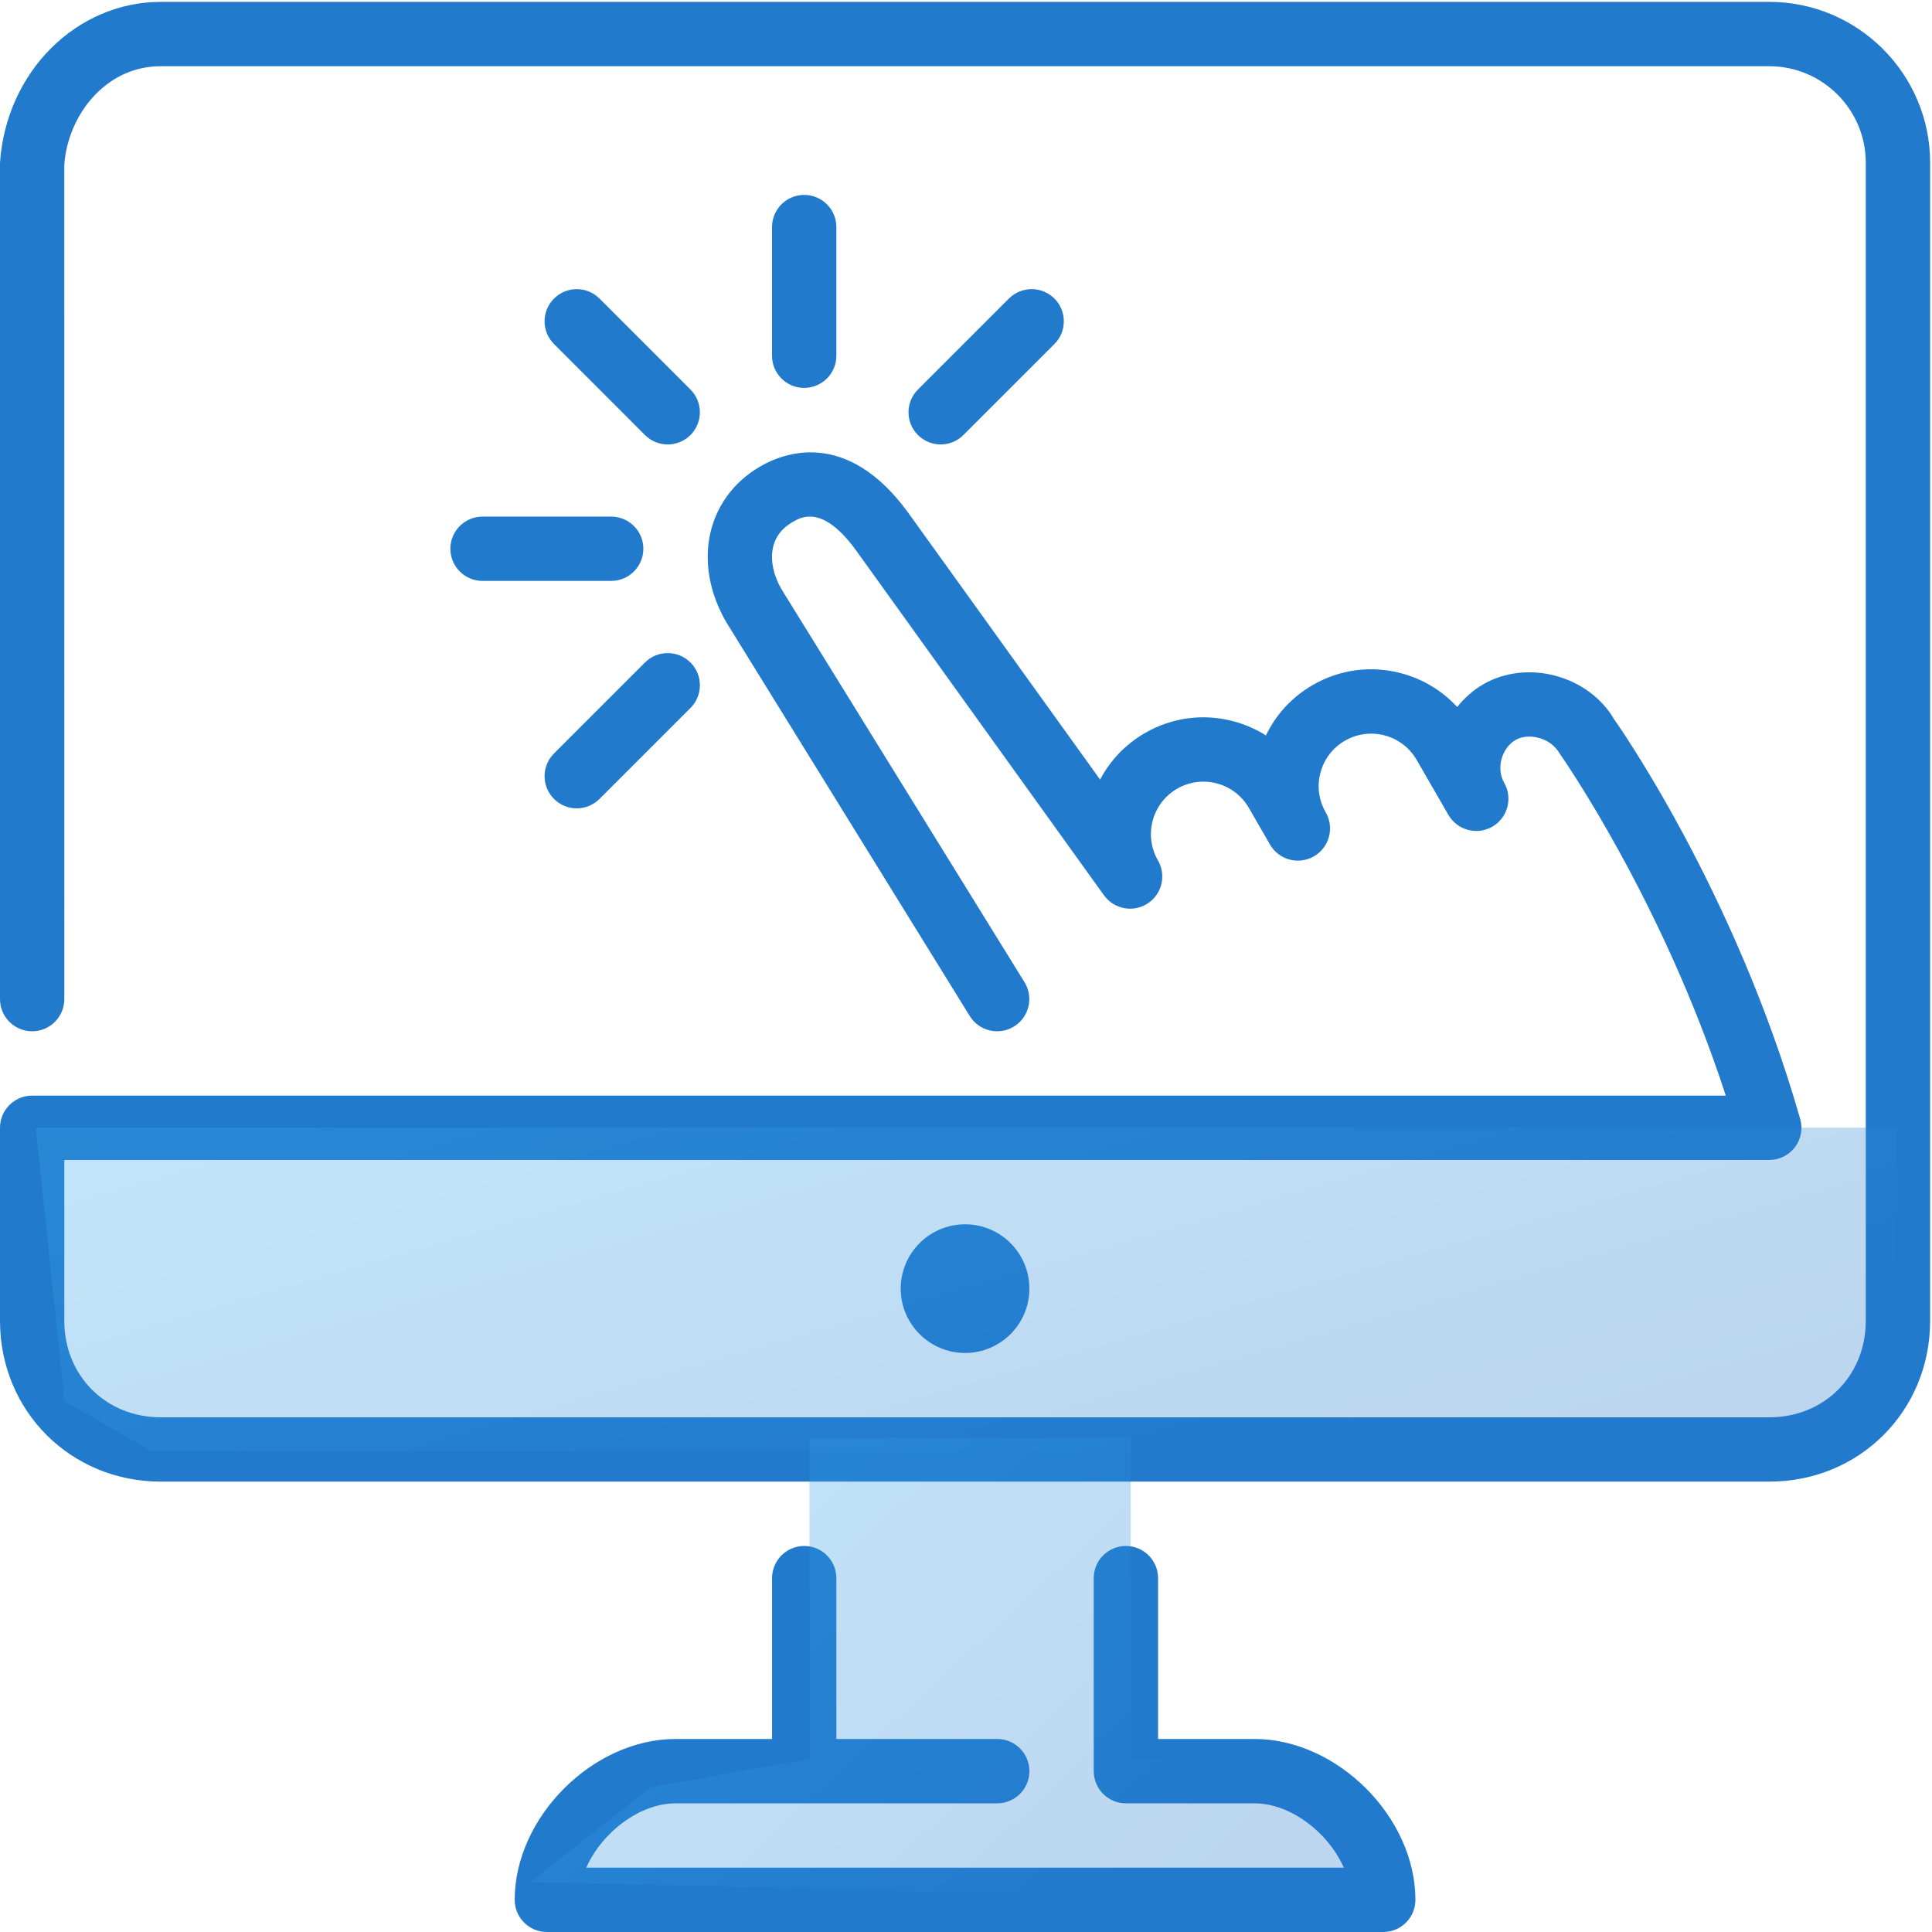 <?xml version="1.0" encoding="UTF-8"?>
<svg width="62px" height="62px" viewBox="0 0 62 62" version="1.1" xmlns="http://www.w3.org/2000/svg" xmlns:xlink="http://www.w3.org/1999/xlink">
    <!-- Generator: Sketch 47.1 (45422) - http://www.bohemiancoding.com/sketch -->
    <title>icon</title>
    <desc>Created with Sketch.</desc>
    <defs>
        <linearGradient x1="0%" y1="0%" x2="100%" y2="59.652%" id="linearGradient-1">
            <stop stop-color="#36ABEF" offset="0%"></stop>
            <stop stop-color="#2279CD" offset="100%"></stop>
        </linearGradient>
    </defs>
    <g id="jetskills-landing" stroke="none" stroke-width="1" fill="none" fill-rule="evenodd">
        <g transform="translate(-439, -3575)" id="what-in-return">
            <g transform="translate(175, 2886)">
                <g id="4" transform="translate(240, 645)">
                    <g id="icon" transform="translate(24, 44)">
                        <path d="M56.778,0.06 L5.162,0.06 C2.463,0.06 0.197,2.297 0,5.222 L0,32.063 C0,32.632 0.463,33.095 1.033,33.095 C1.602,33.095 2.064,32.632 2.064,32.063 L2.063,5.292 C2.169,3.736 3.357,2.125 5.162,2.125 L56.778,2.125 C58.485,2.125 59.875,3.515 59.875,5.222 L59.875,42.386 C59.875,44.151 58.544,45.483 56.778,45.483 L5.162,45.483 C3.397,45.483 2.064,44.151 2.064,42.386 L2.064,37.224 L56.778,37.224 C57.102,37.224 57.407,37.073 57.603,36.813 C57.797,36.555 57.86,36.22 57.77,35.908 C55.682,28.596 51.904,23.225 51.797,23.081 C51.414,22.417 50.737,21.912 49.941,21.693 C49.132,21.469 48.281,21.567 47.603,21.957 C47.282,22.144 46.997,22.394 46.763,22.689 C46.287,22.17 45.671,21.794 44.973,21.607 C44.004,21.348 42.994,21.481 42.13,21.982 C41.467,22.364 40.948,22.925 40.625,23.601 C40.309,23.4 39.96,23.248 39.589,23.149 C38.624,22.889 37.612,23.022 36.745,23.523 C36.123,23.882 35.629,24.399 35.303,25.018 L29.131,16.434 C27.18,13.771 25.175,14.518 24.403,14.965 C23.524,15.472 22.942,16.283 22.766,17.249 C22.607,18.124 22.793,19.078 23.304,19.962 L31.121,32.606 C31.421,33.091 32.057,33.24 32.542,32.941 C33.026,32.641 33.178,32.004 32.877,31.519 L25.076,18.903 C24.824,18.469 24.726,18.013 24.797,17.618 C24.864,17.249 25.079,16.957 25.436,16.752 C25.722,16.586 26.397,16.197 27.46,17.646 L35.427,28.73 C35.75,29.177 36.365,29.295 36.827,28.995 C37.289,28.696 37.436,28.087 37.16,27.611 C36.935,27.222 36.876,26.768 36.992,26.333 C37.109,25.898 37.387,25.535 37.776,25.31 C38.166,25.086 38.619,25.025 39.055,25.142 C39.49,25.259 39.852,25.537 40.077,25.926 L40.755,27.102 L40.755,27.103 C41.041,27.597 41.67,27.766 42.166,27.481 C42.659,27.196 42.829,26.564 42.544,26.071 L42.543,26.068 C42.318,25.679 42.259,25.226 42.376,24.793 C42.492,24.358 42.771,23.996 43.161,23.769 C43.551,23.546 44.005,23.486 44.439,23.601 C44.874,23.718 45.236,23.997 45.462,24.386 L46.48,26.15 C46.767,26.644 47.398,26.814 47.892,26.528 C48.385,26.242 48.553,25.611 48.269,25.118 L48.269,25.117 C48.145,24.901 48.113,24.624 48.186,24.358 C48.259,24.091 48.423,23.869 48.636,23.746 C48.84,23.628 49.114,23.605 49.393,23.683 C49.666,23.758 49.896,23.918 50.06,24.194 C50.094,24.243 53.337,28.863 55.382,35.159 L1.033,35.159 C0.463,35.159 0,35.622 0,36.191 L0,42.385 C0,45.28 2.267,47.547 5.162,47.547 L56.778,47.547 C59.673,47.547 61.94,45.28 61.94,42.385 L61.94,5.221 C61.94,2.376 59.624,0.06 56.778,0.06 Z" id="Fill-1" fill="#227ACD"></path>
                        <path d="M22.158,12.501 L19.239,9.581 C18.835,9.178 18.181,9.178 17.779,9.581 C17.375,9.983 17.375,10.638 17.779,11.04 L20.698,13.961 C20.9,14.162 21.164,14.263 21.428,14.263 C21.692,14.263 21.956,14.162 22.158,13.961 C22.561,13.558 22.561,12.904 22.158,12.501 Z" id="Fill-4" fill="#227ACD"></path>
                        <path d="M40.26,55.806 L37.164,55.806 L37.164,50.645 C37.164,50.075 36.702,49.612 36.131,49.612 C35.561,49.612 35.099,50.075 35.099,50.645 L35.099,56.838 C35.099,57.408 35.561,57.871 36.131,57.871 L40.26,57.871 C41.42,57.871 42.63,58.814 43.125,59.935 L18.814,59.935 C19.309,58.814 20.52,57.871 21.679,57.871 L32.002,57.871 C32.573,57.871 33.034,57.408 33.034,56.838 C33.034,56.269 32.573,55.806 32.002,55.806 L26.84,55.806 L26.84,50.645 C26.84,50.075 26.378,49.612 25.808,49.612 C25.238,49.612 24.776,50.075 24.776,50.645 L24.776,55.806 L21.679,55.806 C19.026,55.806 16.517,58.315 16.517,60.968 C16.517,61.538 16.98,62 17.55,62 L44.39,62 C44.961,62 45.422,61.538 45.422,60.968 C45.423,58.315 42.914,55.806 40.26,55.806 Z" id="Fill-5" fill="#227ACD"></path>
                        <path d="M20.698,21.26 L17.779,24.179 C17.375,24.582 17.375,25.236 17.779,25.639 C17.98,25.841 18.244,25.941 18.509,25.941 C18.773,25.941 19.036,25.84 19.239,25.639 L22.158,22.72 C22.561,22.318 22.561,21.664 22.158,21.26 C21.754,20.858 21.1,20.858 20.698,21.26 Z" id="Fill-6" fill="#227ACD"></path>
                        <path d="M28.905,41.353 C28.905,42.492 29.831,43.418 30.97,43.418 C32.109,43.418 33.034,42.492 33.034,41.353 C33.034,40.215 32.109,39.289 30.97,39.289 C29.831,39.289 28.905,40.215 28.905,41.353 Z" id="Fill-7" fill="#227ACD"></path>
                        <path d="M30.916,13.961 L33.837,11.041 C34.24,10.639 34.24,9.984 33.837,9.581 C33.434,9.178 32.78,9.178 32.377,9.581 L29.457,12.501 C29.054,12.904 29.054,13.557 29.457,13.961 C29.658,14.162 29.922,14.263 30.186,14.263 C30.451,14.263 30.715,14.162 30.916,13.961 Z" id="Fill-8" fill="#227ACD"></path>
                        <path d="M26.84,11.416 L26.84,7.287 C26.84,6.717 26.377,6.255 25.807,6.255 C25.237,6.255 24.775,6.717 24.775,7.287 L24.775,11.416 C24.775,11.986 25.237,12.448 25.807,12.448 C26.377,12.448 26.84,11.986 26.84,11.416 Z" id="Fill-9" fill="#227ACD"></path>
                        <path d="M14.453,17.61 C14.453,18.18 14.915,18.642 15.485,18.642 L19.613,18.642 C20.183,18.642 20.646,18.181 20.646,17.61 C20.646,17.04 20.183,16.578 19.613,16.578 L15.485,16.578 C14.915,16.578 14.453,17.04 14.453,17.61 Z" id="Fill-10" fill="#227ACD"></path>
                        <polygon id="Path-12" fill-opacity="0.3" fill="url(#linearGradient-1)" points="1.146 36.187 60.86 36.187 60.86 44.189 58.294 46.57 4.855 46.57 2.072 44.958"></polygon>
                        <polygon id="Path-13" fill-opacity="0.3" fill="url(#linearGradient-1)" points="25.976 46.145 25.976 56.441 20.871 57.362 17.039 60.392 44.07 61.041 44.07 58.659 40.456 56.441 36.286 56.441 36.286 46.145"></polygon>
                    </g>
                </g>
            </g>
        </g>
    </g>
</svg>